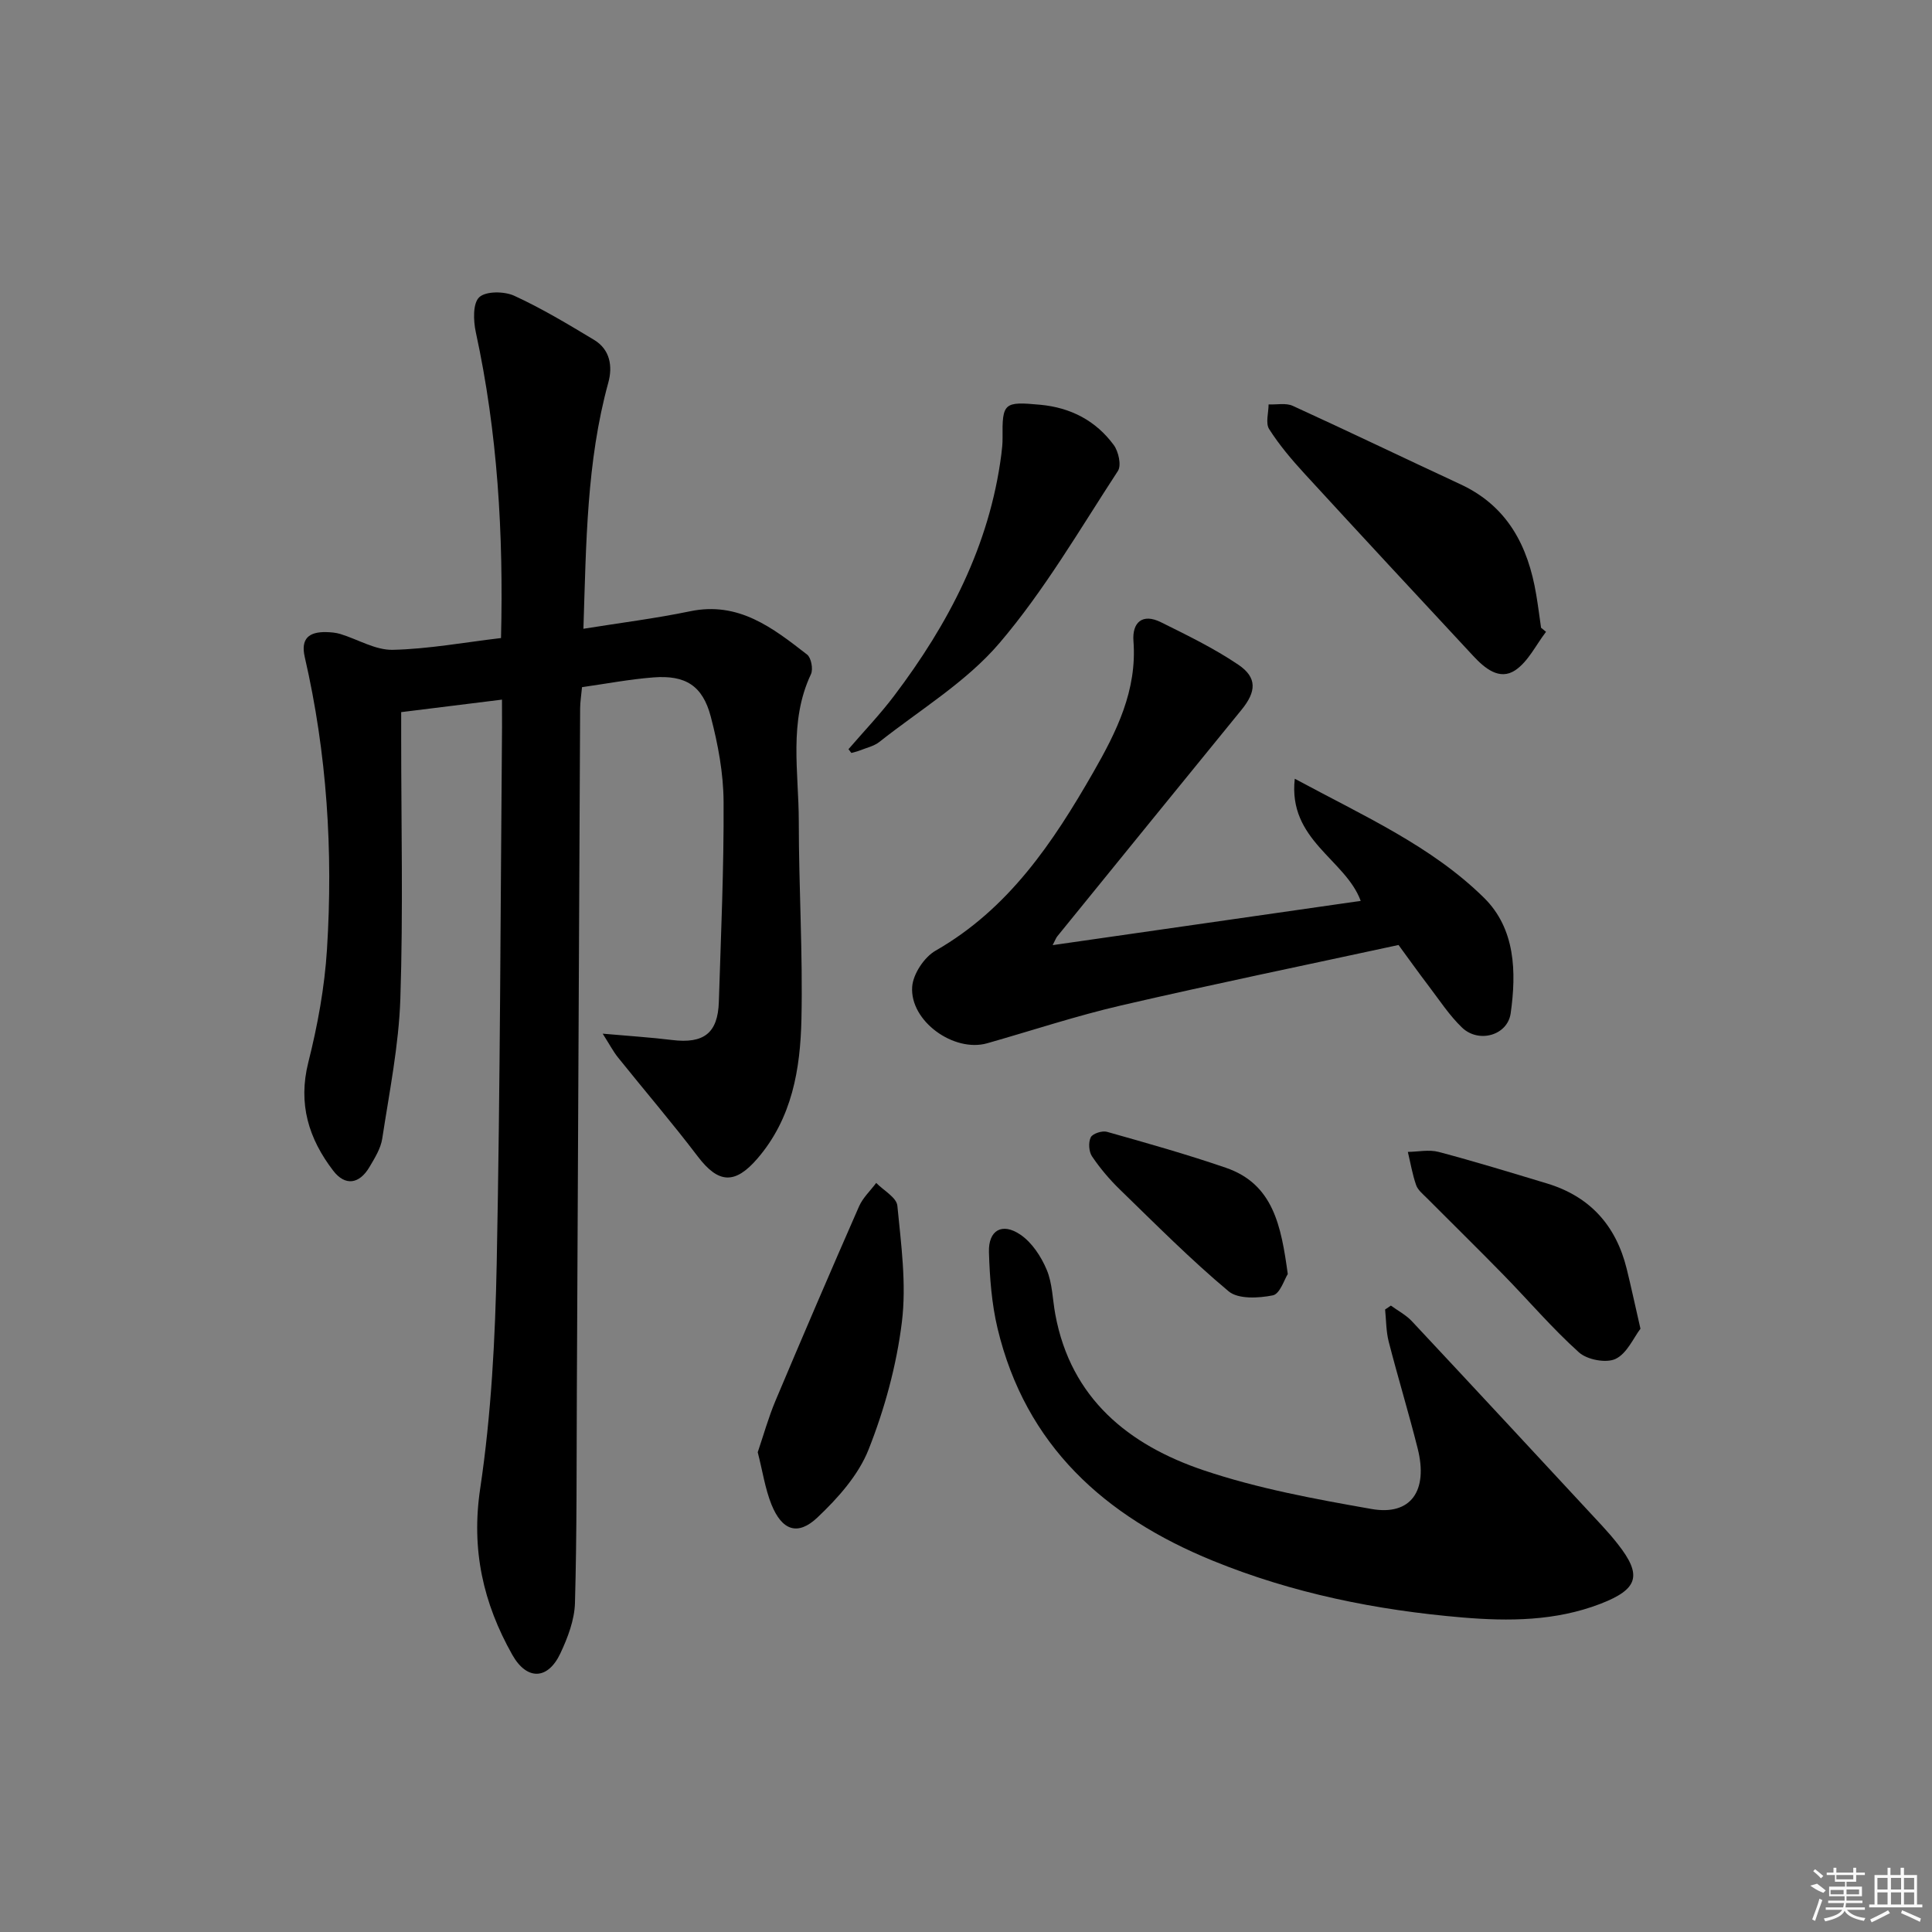 <svg enable-background="new 0 0 400 400" viewBox="0 0 400 400" xmlns="http://www.w3.org/2000/svg"><rect x="0" y="0" width="400" height="400" fill="#808080" stroke="none"/><path d="m103.93 144.85c-7.12.88-13.68 1.7-20.87 2.59v5.31c0 17.99.42 36-.17 53.98-.32 9.7-2.28 19.36-3.75 29-.31 2.05-1.55 4.03-2.64 5.88-2.11 3.58-5.05 3.99-7.52.76-5.07-6.62-7.31-13.82-5.15-22.41 1.93-7.66 3.38-15.57 3.87-23.44 1.28-20.33-.01-40.55-4.6-60.47-.89-3.87.89-5.25 4.43-5.18.99.02 2.02.11 2.96.4 3.62 1.11 7.23 3.34 10.81 3.27 7.42-.17 14.82-1.54 22.43-2.44.53-21.6-.71-42.58-5.22-63.33-.51-2.36-.64-5.97.71-7.23 1.38-1.29 5.18-1.25 7.24-.31 5.71 2.62 11.14 5.89 16.54 9.14 3.33 2 3.87 5.5 2.94 8.86-4.5 16.38-4.57 33.16-5.15 50.95 7.58-1.22 14.89-2.13 22.08-3.62 10.06-2.1 17.14 3.45 24.23 8.96.85.66 1.29 3.02.8 4.06-4.66 9.88-2.52 20.3-2.52 30.5 0 13.64.85 27.28.55 40.91-.23 10.33-1.91 20.51-9.11 28.87-4.64 5.39-8.07 5.21-12.34-.41-5.32-7-11.05-13.68-16.55-20.54-.95-1.19-1.67-2.57-3.15-4.9 5.61.5 9.99.77 14.35 1.31 6.58.81 9.5-1.41 9.7-7.91.43-13.8 1.06-27.61.98-41.42-.03-5.89-1.15-11.89-2.65-17.61-1.69-6.45-5.26-8.64-11.88-8.13-4.91.38-9.78 1.31-14.78 2.02-.16 1.75-.38 3.05-.39 4.36-.24 47.13-.45 94.27-.68 141.4-.07 14.62.02 29.25-.39 43.86-.1 3.51-1.49 7.17-3.02 10.42-2.6 5.53-6.95 5.63-9.96.29-6.02-10.69-8.54-21.74-6.64-34.41 2.3-15.4 3.11-31.1 3.42-46.69.73-36.96.78-73.93 1.1-110.9.01-1.8-.01-3.6-.01-5.75z"/><path d="m217.94 195.68c21.65-3.11 42.75-6.14 63.78-9.16-3.14-8.6-15.09-12.55-13.65-25.29 14.36 7.75 28.28 13.93 39.15 24.62 6.53 6.41 6.76 15.37 5.55 23.94-.65 4.6-6.63 6.25-10.06 2.97-2.61-2.5-4.64-5.62-6.85-8.53-2.3-3.02-4.5-6.12-6.31-8.58-19.58 4.24-38.55 8.14-57.41 12.51-9.36 2.17-18.51 5.21-27.76 7.84-6.88 1.95-16.05-4.59-15.52-11.73.2-2.64 2.5-6.11 4.85-7.45 15.13-8.66 24.3-22.38 32.64-36.92 4.82-8.41 9.09-16.96 8.32-27.16-.29-3.88 1.85-5.82 5.68-3.92 5.46 2.71 11 5.4 16.03 8.8 3.95 2.67 3.73 5.58.66 9.34-12.72 15.6-25.41 31.22-38.1 46.85-.29.33-.44.8-1 1.87z"/><path d="m287.97 270.31c1.46 1.07 3.13 1.94 4.34 3.23 13.17 14.07 26.27 28.21 39.38 42.34 1.13 1.22 2.22 2.48 3.25 3.79 5.12 6.5 4.24 9.36-3.61 12.39-9.27 3.57-18.97 3.63-28.56 2.82-17.74-1.5-35.12-4.99-51.72-11.77-22.32-9.12-38.71-23.8-44.52-48.09-1.22-5.12-1.62-10.51-1.78-15.79-.13-4.52 2.72-6.18 6.51-3.61 2.39 1.62 4.29 4.52 5.44 7.25 1.2 2.83 1.21 6.16 1.79 9.26 3.21 17.41 15.18 27.04 30.69 32.27 11.23 3.79 23.07 5.96 34.78 8.02 8.13 1.43 11.77-3.74 9.55-12.54-1.86-7.4-4.09-14.7-5.99-22.09-.55-2.15-.52-4.45-.75-6.67.4-.27.8-.54 1.2-.81z"/><path d="m320.09 130.81c-2.09 2.71-3.69 6.16-6.38 7.96-3.26 2.17-6.32-.42-8.67-2.94-11.67-12.55-23.34-25.11-34.93-37.74-2.66-2.9-5.24-5.94-7.34-9.24-.79-1.23-.13-3.38-.12-5.12 1.68.08 3.59-.35 5.01.3 11.62 5.31 23.13 10.86 34.72 16.24 9.75 4.53 13.99 12.77 15.67 22.8.39 2.29.68 4.6 1.01 6.9.34.28.68.56 1.03.84z"/><path d="m156.88 300.67c1.21-3.56 2.22-7.2 3.67-10.65 5.67-13.45 11.43-26.87 17.3-40.24.79-1.8 2.36-3.26 3.56-4.87 1.53 1.57 4.22 3.02 4.38 4.73.78 8.02 1.91 16.23.93 24.12-1.11 8.96-3.57 17.97-6.9 26.37-2.09 5.28-6.35 10.05-10.58 14.05-4.09 3.87-7.34 2.68-9.51-2.67-1.33-3.31-1.85-6.96-2.85-10.84z"/><path d="m175.67 155.11c3.17-3.68 6.55-7.21 9.47-11.08 11.26-14.89 19.73-31.07 22.17-49.9.15-1.15.27-2.32.26-3.47-.09-7.27.3-7.56 7.8-6.86 6.32.59 11.52 3.3 15.23 8.35.98 1.34 1.61 4.2.85 5.36-7.9 12.09-15.22 24.73-24.54 35.65-6.86 8.04-16.42 13.78-24.85 20.45-1.13.89-2.7 1.22-4.08 1.78-.55.22-1.14.33-1.72.5-.19-.26-.39-.52-.59-.78z"/><path d="m339.64 275.1c-1.42 1.85-2.78 5.12-5.16 6.25-1.95.92-5.89.17-7.58-1.36-5.55-4.99-10.42-10.72-15.65-16.07-5.23-5.36-10.58-10.59-15.86-15.9-.82-.82-1.85-1.65-2.2-2.67-.77-2.22-1.16-4.56-1.71-6.86 2.13-.03 4.38-.52 6.36 0 7.53 1.99 14.98 4.28 22.44 6.53 8.91 2.69 14.3 8.72 16.51 17.67.91 3.69 1.7 7.41 2.85 12.41z"/><path d="m266.62 263.78c-.69 1.05-1.61 4.12-3.1 4.41-2.94.59-7.17.82-9.15-.84-7.88-6.59-15.14-13.92-22.53-21.09-2.13-2.07-4.09-4.39-5.75-6.85-.66-.98-.78-2.89-.26-3.94.39-.78 2.36-1.42 3.35-1.14 8.26 2.33 16.53 4.66 24.64 7.45 9.79 3.37 11.43 11.99 12.8 22z"/><g fill="#fafafa"><path d="m374.8 390.4 1.4-.4c.7.5 1.3 1 1.8 1.4l-.5.5c-1.5-.6-2.1-1.1-2.7-1.5zm1 7.3-.6-.3c.5-1.4 1.1-2.8 1.5-4.3.2.1.4.2.6.3-.5 1.3-1 2.8-1.5 4.3zm-.4-10.3.4-.4c.4.3 1 .8 1.7 1.4l-.5.5c-.4-.5-1-1-1.6-1.5zm2.5.3h1.7v-1h.6v1h3.5v-1h.6v1h1.8v.5h-1.8v1.4h-2v1h3.2v2h-3.2v.9h3.3v.5h-3.4c0 .3-.1.6-.1.9h4v.5h-3.7c.7.9 1.9 1.5 3.8 1.7-.1.2-.2.4-.3.6-2.1-.4-3.5-1.1-4-2.1-.4 1-1.8 1.7-4 2.2-.1-.2-.2-.4-.3-.6 2.1-.4 3.4-1 3.8-1.8h-3.4v-.5h3.6c.1-.3.1-.6.2-.9h-3.3v-.5h3.4c0-.3 0-.6 0-.9h-3.2v-2h3.3v-1h-2.1v-1.4h-1.7v-.5zm1.1 3.5v1h2.7c0-.3 0-.4 0-.4 0-.1 0-.2 0-.2 0-.1 0-.2 0-.3h-2.7zm1.2-3v.9h3.5v-.9zm4.7 3h-2.6v.6.4h2.6z"/><path d="m393.6 386.7h.6v1.5h2.7v6.1h1.1v.6h-11v-.6h1.1v-6.1h2.7v-1.5h.6v1.5h2.1v-1.5zm-2.7 8.8.4.6c-1.2.6-2.5 1.3-3.8 1.9-.1-.2-.2-.4-.3-.6 1.2-.6 2.5-1.2 3.7-1.9zm-2.2-6.7v2.4h2.1v-2.4zm0 3v2.5h2.1v-2.5zm2.8-3v2.4h2.1v-2.4zm0 3v2.5h2.1v-2.5zm6 6.1c-1.4-.7-2.7-1.3-3.9-1.8l.2-.6c1.5.6 2.7 1.2 3.9 1.7zm-1.2-9.1h-2.1v2.4h2.1zm-2.1 3v2.5h2.1v-2.5z"/></g></svg>